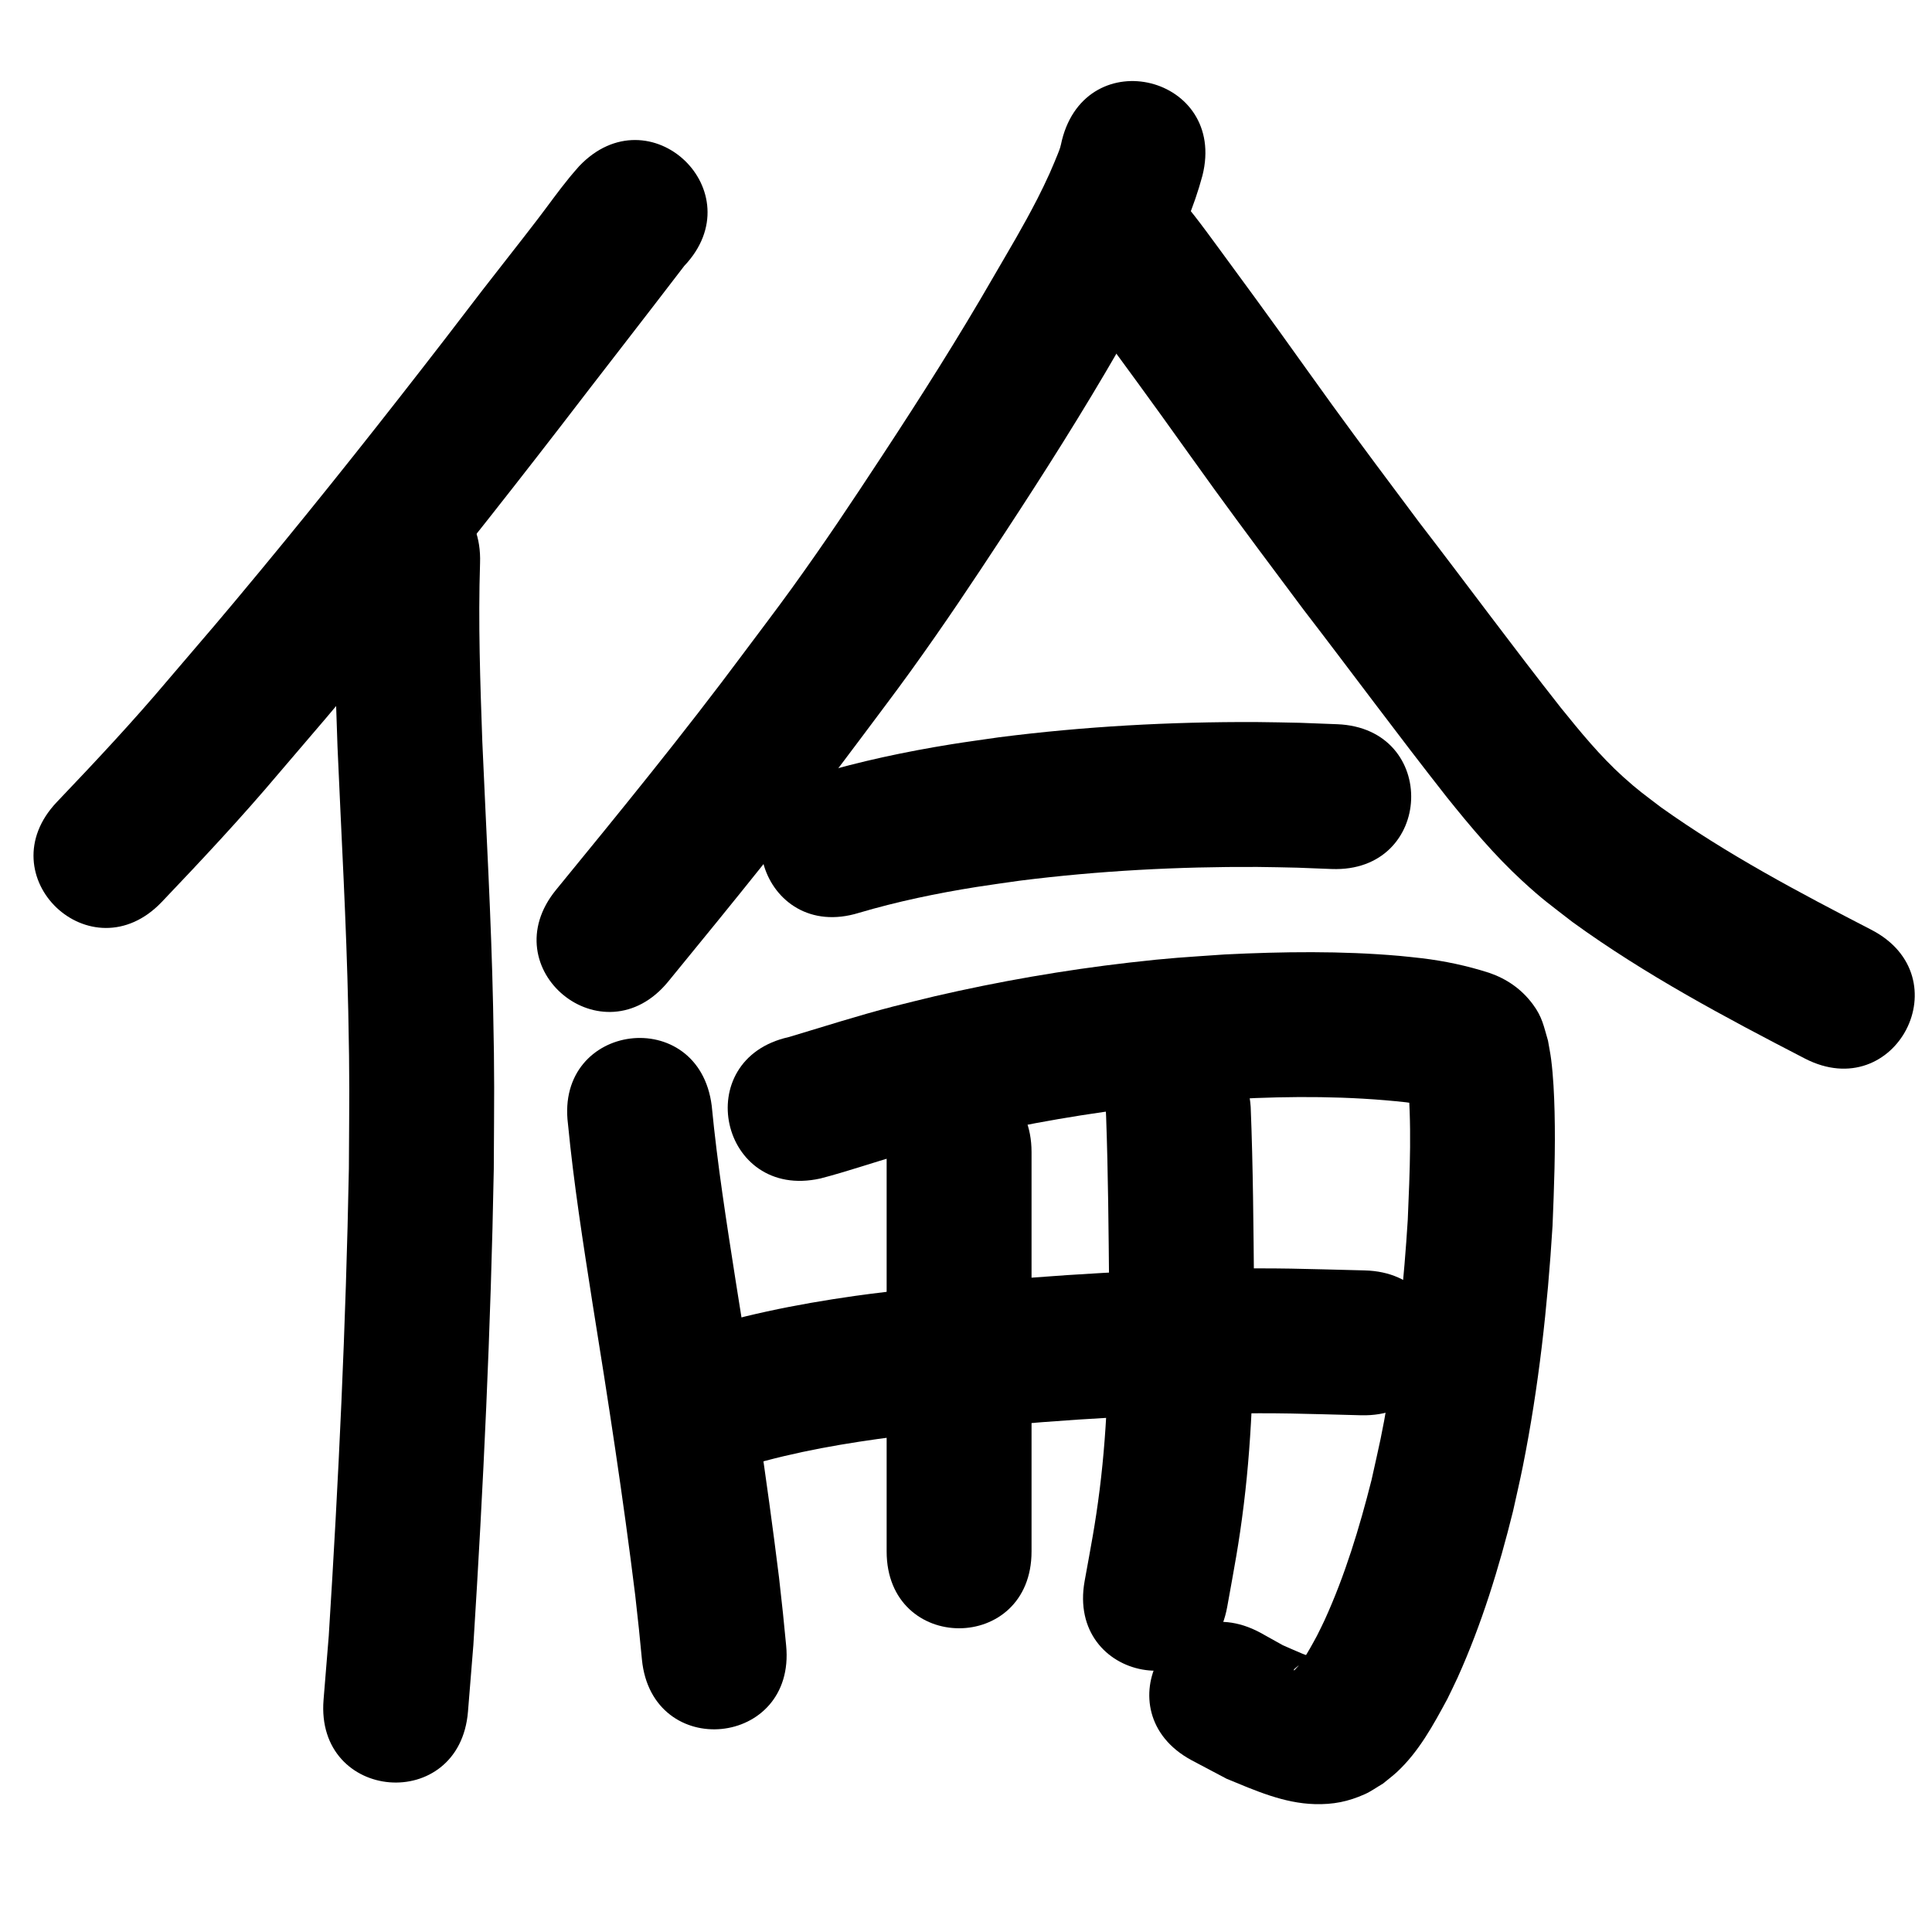 <?xml version="1.0" ?>
<svg xmlns="http://www.w3.org/2000/svg" width="1000" height="1000">
<path d="m 299.745,86.041 c -1.651,1.922 -3.357,3.797 -4.952,5.765 -6.683,8.245 -9.891,13.003 -16.664,21.855 -9.36,12.233 -18.965,24.277 -28.38,36.468 -6.456,8.36 -12.856,16.764 -19.283,25.146 -31.261,40.486 -63.001,80.602 -95.617,120.007 -21.44,25.902 -26.127,31.189 -47.538,56.23 -18.463,21.92 -38.059,42.821 -57.827,63.552 -36.585,38.393 17.711,90.132 54.296,51.739 v 0 c 20.685,-21.721 41.201,-43.608 60.538,-66.555 21.856,-25.568 26.679,-31.011 48.549,-57.439 33.125,-40.028 65.366,-80.773 97.116,-121.898 21.313,-27.798 42.877,-55.406 64.151,-83.23 36.516,-38.459 -17.873,-90.1 -54.389,-51.642 z"/>
<path d="m 173.519,288.801 c -1.07,32.593 0.023,65.191 1.175,97.764 1.957,45.501 4.605,90.975 5.561,136.515 0.793,37.79 0.514,43.476 0.327,81.672 -1.529,80.733 -5.323,161.423 -10.421,242.005 -0.896,11.027 -1.792,22.055 -2.689,33.082 -4.287,52.859 70.468,58.922 74.755,6.062 v 0 c 0.928,-11.471 1.857,-22.942 2.785,-34.413 5.18,-82.039 9.053,-164.187 10.57,-246.38 0.181,-39.404 0.467,-45.271 -0.358,-84.226 -0.969,-45.693 -3.592,-91.322 -5.576,-136.976 -1.097,-30.824 -2.167,-61.671 -1.172,-92.514 1.832,-53.001 -73.124,-55.592 -74.955,-2.59 z"/>
<path d="m 549.642,72.613 c -0.305,1.273 -0.528,2.568 -0.916,3.818 -0.9,2.903 -5.096,12.546 -5.415,13.243 -2.007,4.393 -4.065,8.765 -6.276,13.059 -7.815,15.179 -13.863,25.097 -22.691,40.332 -18.138,31.5 -37.606,62.189 -57.566,92.557 -16.424,24.989 -29.42,44.572 -46.926,68.855 -8.149,11.304 -16.633,22.363 -24.949,33.544 -31.102,41.824 -64.059,82.196 -97.062,122.518 -33.589,41.04 24.45,88.542 58.039,47.502 v 0 c 33.742,-41.228 67.422,-82.52 99.22,-125.284 8.749,-11.782 17.672,-23.437 26.247,-35.345 17.862,-24.805 31.593,-45.454 48.333,-70.945 20.655,-31.451 40.8,-63.234 59.584,-95.847 16.536,-28.627 34.511,-57.547 43.129,-89.781 12.889,-51.443 -59.862,-69.671 -72.751,-18.228 z"/>
<path d="m 551.097,148.419 c 6.911,7.251 12.674,15.462 18.58,23.521 21.404,29.202 -4.227,-5.816 19.676,26.856 3.997,5.515 8.009,11.018 11.991,16.544 8.338,11.574 19.021,26.633 27.334,38.089 15.076,20.778 30.478,41.313 45.843,61.877 24.861,32.329 49.065,65.164 74.278,97.221 12.175,15.184 24.717,30.156 39.068,43.358 10.747,9.887 14.266,12.209 26.015,21.331 37.731,27.373 78.963,49.306 120.279,70.664 47.116,24.343 81.542,-42.29 34.425,-66.632 v 0 c -37.33,-19.274 -74.624,-38.973 -108.899,-63.419 -8.701,-6.653 -11.708,-8.652 -19.614,-15.791 -11.983,-10.821 -22.212,-23.363 -32.332,-35.888 -24.84,-31.556 -48.64,-63.916 -73.14,-95.736 -15.087,-20.191 -30.217,-40.352 -45.02,-60.753 -7.972,-10.987 -19.507,-27.226 -27.511,-38.334 -4.047,-5.616 -8.125,-11.21 -12.187,-16.815 -9.822,-13.426 -10.383,-14.207 -19.74,-26.943 -7.843,-10.675 -15.647,-21.428 -24.853,-30.996 -36.661,-38.321 -90.855,13.526 -54.194,51.846 z"/>
<path d="m 444.629,472.47 c 19.897,-5.87 40.245,-10.105 60.722,-13.366 7.492,-1.193 15.015,-2.18 22.522,-3.27 40.726,-5.128 81.833,-7.309 122.874,-7.107 6.971,0.034 13.94,0.256 20.91,0.384 5.852,0.228 11.704,0.456 17.557,0.684 52.994,2.042 55.881,-72.903 2.888,-74.944 v 0 c -6.37,-0.243 -12.741,-0.486 -19.111,-0.728 -7.604,-0.131 -15.207,-0.363 -22.812,-0.393 -44.475,-0.176 -89.014,2.25 -133.136,7.892 -8.244,1.209 -16.505,2.3 -24.731,3.626 -23.569,3.8 -46.977,8.762 -69.866,15.58 -50.66,15.687 -28.475,87.331 22.185,71.644 z"/>
<path d="m 293.973,581.681 c 2.996,31.009 7.851,61.793 12.658,92.561 8.128,50.386 15.917,100.826 22.16,151.484 2.554,23.329 1.411,12.241 3.47,33.26 5.181,52.779 79.822,45.452 74.641,-7.327 v 0 c -2.183,-22.204 -0.972,-10.497 -3.676,-35.116 -6.356,-51.457 -14.224,-102.7 -22.495,-153.882 -4.693,-30.017 -9.423,-60.049 -12.34,-90.303 -6.592,-52.622 -81.011,-43.299 -74.418,9.323 z"/>
<path d="m 424.559,609.998 c 13.702,-3.534 27.076,-8.202 40.677,-12.087 16.182,-4.622 19.439,-5.236 36.485,-9.414 30.522,-7.021 61.444,-12.356 92.564,-15.899 19.467,-2.216 25.461,-2.419 44.764,-3.748 29.574,-1.569 59.268,-1.562 88.724,1.687 4.847,0.618 9.655,1.492 14.384,2.72 1.64,0.426 3.464,0.824 5.044,1.467 -8.953,-2.853 -14.798,-10.134 -18.817,-18.297 2.511,24.892 1.328,50 0.274,74.939 -1.926,30.769 -5.048,61.504 -10.118,91.925 -3.244,19.464 -4.455,23.81 -8.642,42.765 -6.26,24.741 -13.71,49.363 -24.332,72.625 -1.245,2.726 -2.635,5.383 -3.952,8.074 -1.181,2.139 -2.314,4.305 -3.544,6.416 -2.1,3.603 -4.385,7.601 -7.385,10.574 -0.303,0.3 -0.59,0.844 -1.011,0.782 -0.329,-0.048 0.342,-0.571 0.513,-0.856 2.52,-2.063 2.548,-2.359 5.924,-3.725 1.208,-0.489 2.589,-0.527 3.741,-1.136 0.226,-0.12 0.047,-0.632 -0.182,-0.746 -1.804,-0.896 -3.788,-1.377 -5.649,-2.149 -3.369,-1.398 -6.692,-2.905 -10.037,-4.358 -3.873,-2.157 -7.745,-4.315 -11.618,-6.472 -46.67,-25.187 -82.29,40.815 -35.62,66.002 v 0 c 6.072,3.209 12.144,6.419 18.215,9.628 14.638,6.009 29.396,12.651 45.55,13.092 9.551,0.261 17.267,-1.273 25.887,-5.123 3.317,-1.482 6.277,-3.659 9.415,-5.489 2.45,-2.032 5.02,-3.927 7.349,-6.096 11.259,-10.484 18.755,-24.314 25.963,-37.678 1.798,-3.747 3.687,-7.453 5.395,-11.242 12.441,-27.598 21.358,-56.693 28.63,-86.028 1.691,-7.733 3.521,-15.437 5.074,-23.198 8.214,-41.031 12.802,-82.727 15.369,-124.466 0.808,-19.66 1.542,-39.273 1.057,-58.953 -0.219,-8.871 -0.653,-18.279 -1.769,-27.123 -0.415,-3.287 -1.096,-6.534 -1.644,-9.802 -2.251,-7.588 -2.926,-12.176 -7.835,-18.786 -5.867,-7.901 -13.497,-13.163 -22.64,-16.303 -11.373,-3.65 -23.085,-6.143 -34.95,-7.551 -3.774,-0.4 -7.542,-0.867 -11.322,-1.199 -30.135,-2.643 -60.466,-2.229 -90.648,-0.739 -21.358,1.5 -27.673,1.711 -49.224,4.192 -33.891,3.902 -67.562,9.752 -100.797,17.441 -7.218,1.778 -14.457,3.468 -21.653,5.335 -18.116,4.699 -35.923,10.418 -53.846,15.777 -51.776,11.48 -35.54,84.702 16.235,73.222 z"/>
<path d="m 458.925,596.315 c 0,25.023 0,50.047 0,75.07 0,43.878 0,87.755 0,131.633 0,53.033 75,53.033 75,0 v 0 c 0,-43.878 0,-87.755 0,-131.633 0,-25.023 0,-50.047 0,-75.07 0,-53.033 -75,-53.033 -75,0 z"/>
<path d="m 572.528,578.044 c 1.065,29.716 1.278,59.468 1.564,89.202 -0.056,34.64 -0.574,69.352 -4.909,103.766 -2.305,18.301 -4.549,29.448 -7.782,47.35 -9.384,52.196 64.433,65.467 73.817,13.27 v 0 c 3.67,-20.497 5.991,-31.97 8.584,-53.073 4.568,-37.168 5.276,-74.634 5.286,-112.038 -0.303,-31.216 -0.481,-62.456 -1.739,-93.649 -3.657,-52.907 -78.478,-47.735 -74.821,5.172 z"/>
<path d="m 377.325,761.698 c 25.021,-8.252 50.999,-13.25 77.056,-16.883 9.971,-1.39 19.986,-2.448 29.979,-3.672 48.987,-5.113 98.168,-8.699 147.429,-9.46 31.469,-0.486 41.568,0.075 72.708,0.856 53.017,1.31 54.87,-73.667 1.853,-74.977 v 0 c -33.024,-0.805 -43.409,-1.384 -76.806,-0.845 -51.579,0.833 -103.076,4.589 -154.364,9.991 -10.905,1.354 -21.836,2.518 -32.716,4.061 -30.479,4.322 -60.825,10.389 -90.05,20.188 -50.022,17.615 -25.11,88.357 24.912,70.742 z"/>
</svg>
